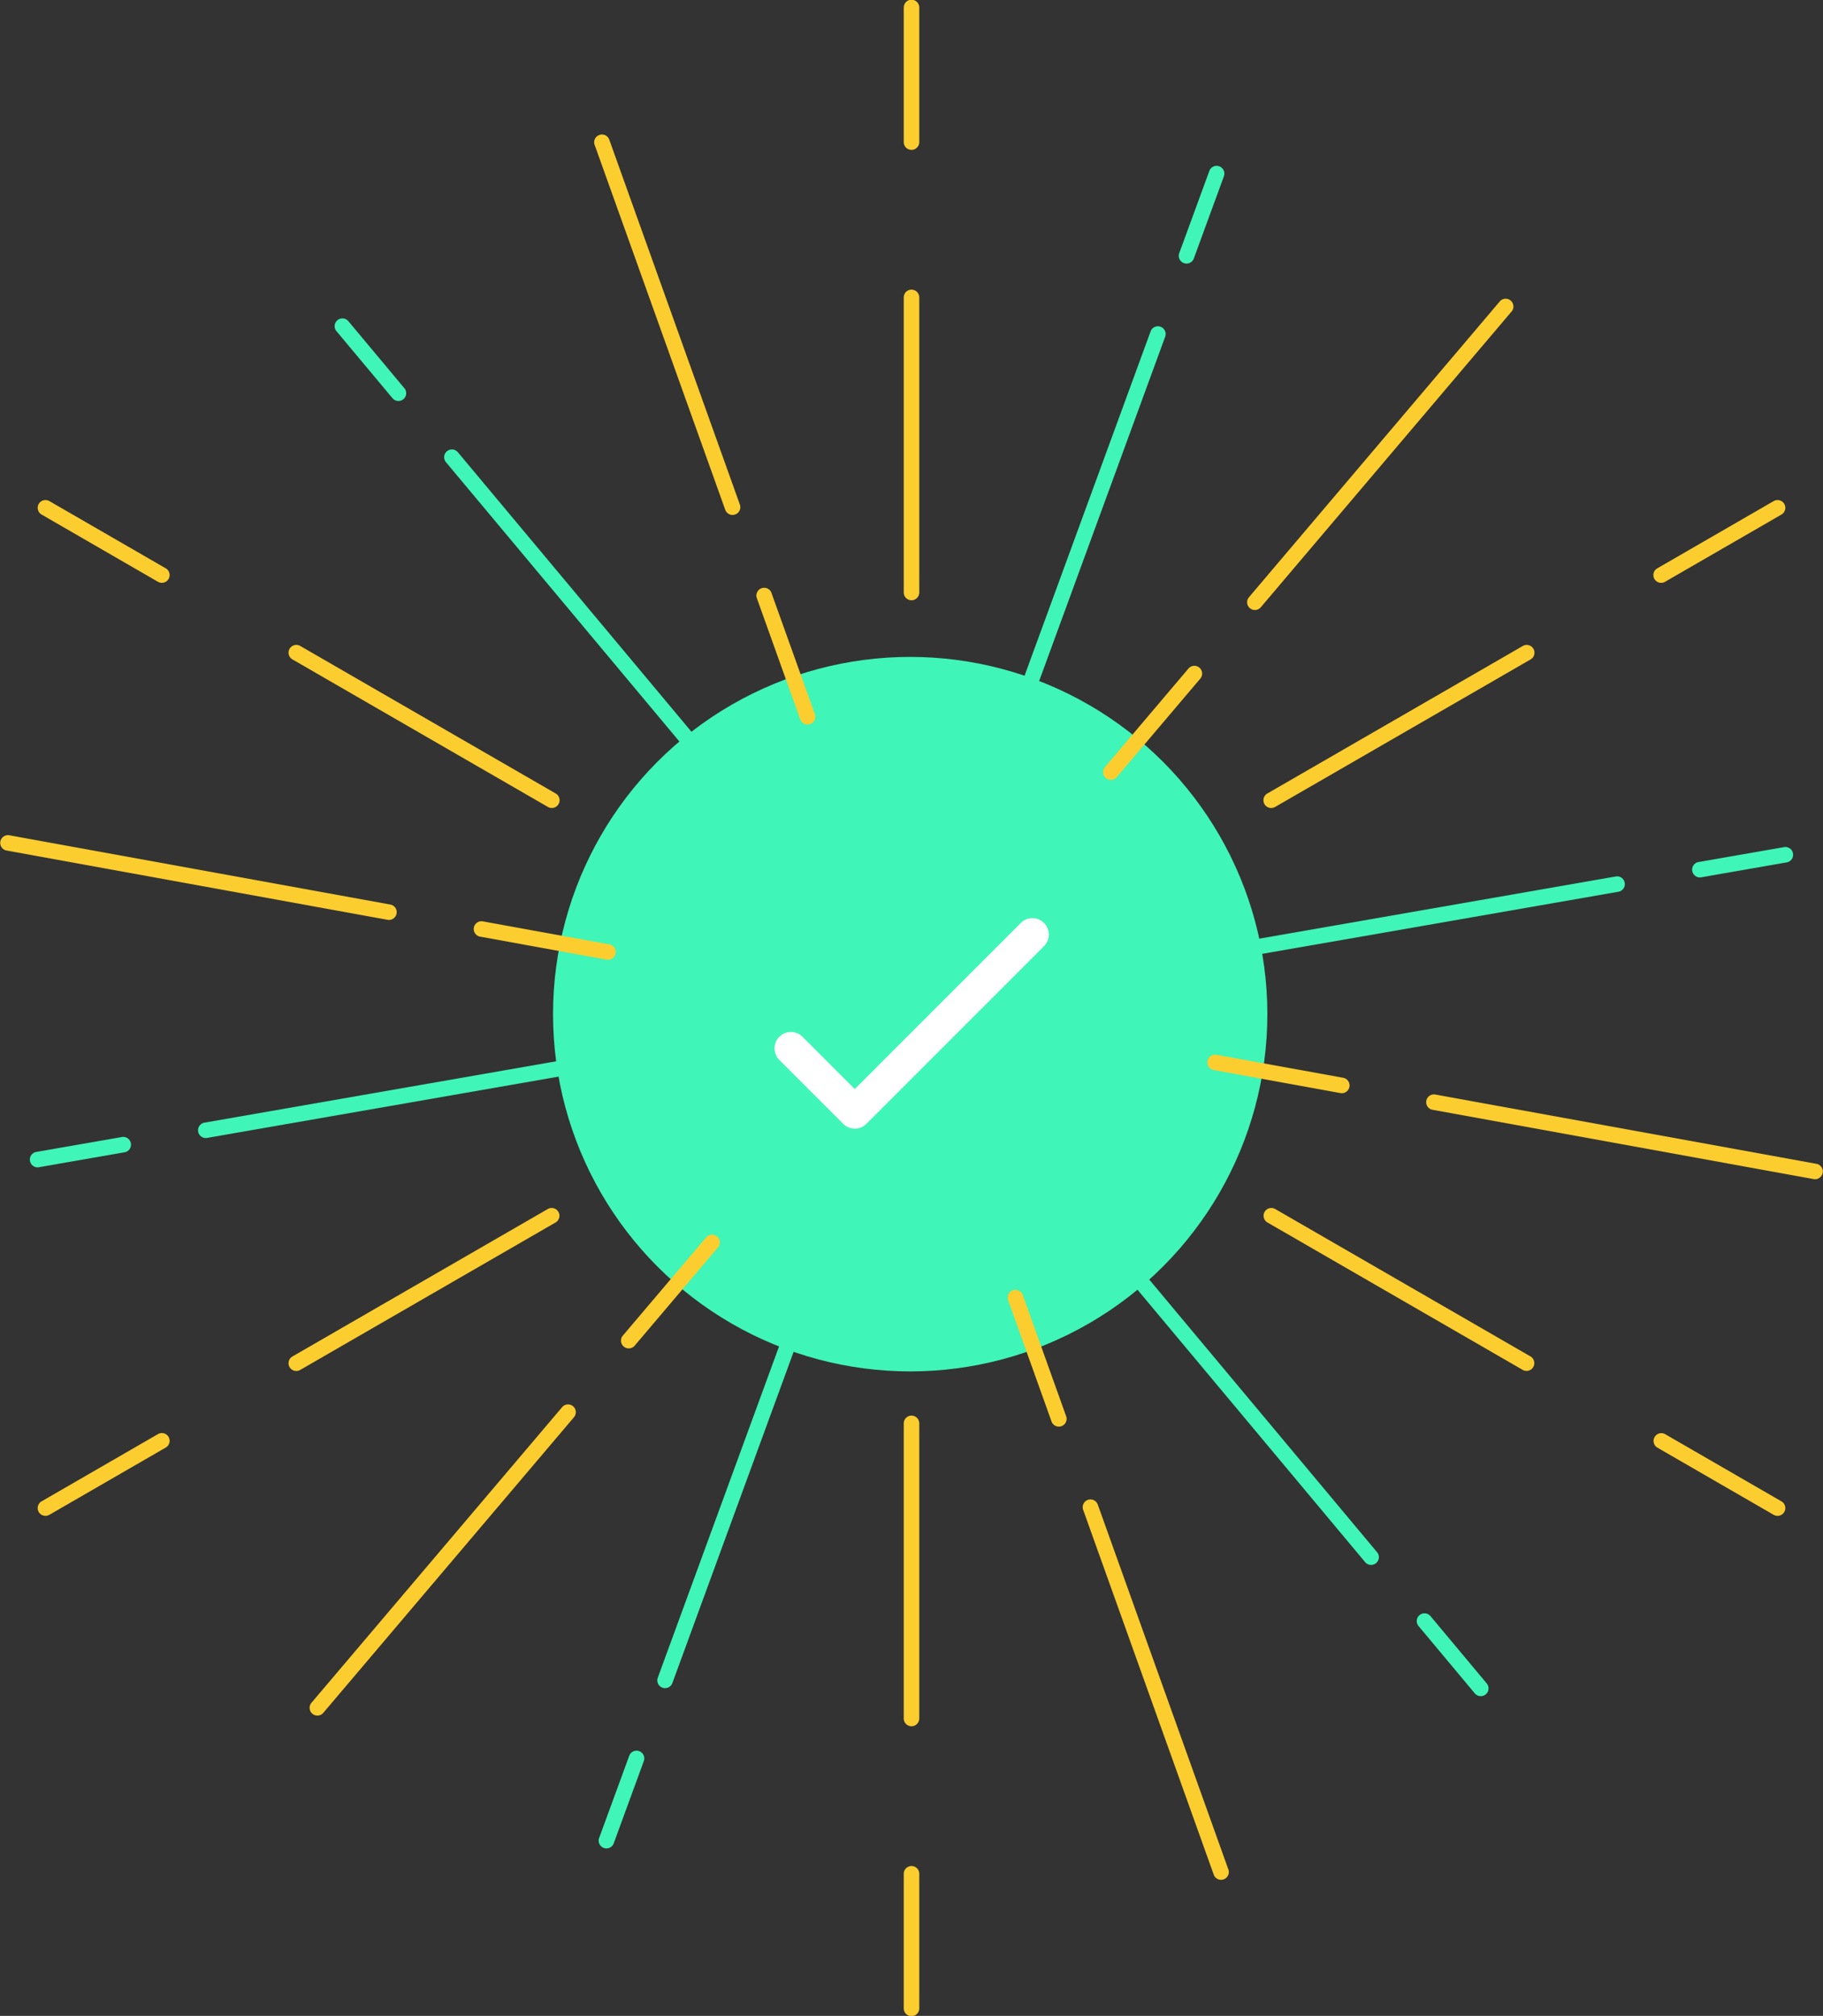 <svg xmlns="http://www.w3.org/2000/svg" width="203.117" height="224.555" viewBox="0 0 203.117 224.555">
  <rect x="0" y="0" width="203.117" height="224.555" fill="#333333" stroke="none"/>
  <g id="Group_3906" data-name="Group 3906" transform="translate(-1204 -286.998)">
    <circle id="Ellipse_3" data-name="Ellipse 3" cx="39.795" cy="39.795" r="39.795" transform="translate(1265.618 360.172)" fill="#3ff5b8"/>
    <g id="Group_3800" data-name="Group 3800" transform="translate(1204.001 286.999)">
      <g id="Group_3786" data-name="Group 3786" transform="translate(4.194 0)">
        <g id="Group_3780" data-name="Group 3780" transform="translate(96.5)">
          <path id="Path_1322" data-name="Path 1322" d="M887.645,127.377v32.87a.865.865,0,0,0,1.73,0v-32.87A.865.865,0,0,0,887.645,127.377Z" transform="translate(-887.645 -94.248)" fill="#fccd2f"/>
          <path id="Path_1323" data-name="Path 1323" d="M887.645,89.256V104.25a.865.865,0,0,0,1.73,0V89.256A.865.865,0,0,0,887.645,89.256Z" transform="translate(-887.645 -88.421)" fill="#fccd2f"/>
        </g>
        <g id="Group_3781" data-name="Group 3781" transform="translate(0 55.685)">
          <path id="Path_1324" data-name="Path 1324" d="M807.166,174.835l28.467,16.435a.865.865,0,0,0,.865-1.5l-28.466-16.435A.866.866,0,0,0,807.166,174.835Z" transform="translate(-778.778 -157.068)" fill="#fccd2f"/>
          <path id="Path_1325" data-name="Path 1325" d="M774.153,155.775l12.984,7.5a.866.866,0,0,0,.866-1.5l-12.985-7.5A.866.866,0,0,0,774.153,155.775Z" transform="translate(-773.731 -154.154)" fill="#fccd2f"/>
        </g>
        <g id="Group_3782" data-name="Group 3782" transform="translate(0 134.543)">
          <path id="Path_1326" data-name="Path 1326" d="M808.032,265.3,836.5,248.864a.866.866,0,0,0-.865-1.5L807.166,263.8A.866.866,0,0,0,808.032,265.3Z" transform="translate(-778.779 -247.243)" fill="#fccd2f"/>
          <path id="Path_1327" data-name="Path 1327" d="M775.018,285.973l12.985-7.5a.866.866,0,0,0-.866-1.5l-12.984,7.5A.866.866,0,0,0,775.018,285.973Z" transform="translate(-773.732 -251.769)" fill="#fccd2f"/>
        </g>
        <g id="Group_3783" data-name="Group 3783" transform="translate(96.5 157.718)">
          <path id="Path_1328" data-name="Path 1328" d="M889.375,308.306v-32.87a.865.865,0,0,0-1.73,0v32.87A.865.865,0,0,0,889.375,308.306Z" transform="translate(-887.645 -274.6)" fill="#fccd2f"/>
          <path id="Path_1329" data-name="Path 1329" d="M889.375,349.653V334.659a.865.865,0,0,0-1.73,0v14.993A.865.865,0,0,0,889.375,349.653Z" transform="translate(-887.645 -283.653)" fill="#fccd2f"/>
        </g>
        <g id="Group_3784" data-name="Group 3784" transform="translate(136.588 134.544)">
          <path id="Path_1330" data-name="Path 1330" d="M964.72,263.8l-28.467-16.435a.866.866,0,0,0-.865,1.5L963.855,265.3A.866.866,0,0,0,964.72,263.8Z" transform="translate(-934.967 -247.243)" fill="#fccd2f"/>
          <path id="Path_1331" data-name="Path 1331" d="M1000.528,284.474l-12.985-7.5a.866.866,0,0,0-.865,1.5l12.985,7.5A.866.866,0,0,0,1000.528,284.474Z" transform="translate(-942.807 -251.77)" fill="#fccd2f"/>
        </g>
        <g id="Group_3785" data-name="Group 3785" transform="translate(136.588 55.685)">
          <path id="Path_1332" data-name="Path 1332" d="M963.855,173.337l-28.467,16.435a.865.865,0,0,0,.865,1.5l28.467-16.435A.865.865,0,0,0,963.855,173.337Z" transform="translate(-934.967 -157.068)" fill="#fccd2f"/>
          <path id="Path_1333" data-name="Path 1333" d="M999.663,154.276l-12.985,7.5a.865.865,0,0,0,.865,1.5l12.985-7.5A.866.866,0,0,0,999.663,154.276Z" transform="translate(-942.808 -154.154)" fill="#fccd2f"/>
        </g>
      </g>
      <g id="Group_3787" data-name="Group 3787" transform="translate(0 14.966)">
        <path id="Path_1334" data-name="Path 1334" d="M851.953,263.155l9.325-10.994a.866.866,0,0,0-1.32-1.119l-9.325,10.994A.866.866,0,0,0,851.953,263.155Z" transform="translate(-781.261 -128.2)" fill="#fccd2f"/>
        <path id="Path_1335" data-name="Path 1335" d="M811,307.468l27.976-32.984a.866.866,0,0,0-1.32-1.119l-27.976,32.984A.866.866,0,0,0,811,307.468Z" transform="translate(-775.002 -131.612)" fill="#fccd2f"/>
        <path id="Path_1336" data-name="Path 1336" d="M907.838,272.133l-4.859-13.573a.866.866,0,0,0-1.629.583l4.859,13.574A.866.866,0,0,0,907.838,272.133Z" transform="translate(-789.038 -129.311)" fill="#fccd2f"/>
        <path id="Path_1337" data-name="Path 1337" d="M927.422,326.838l-14.577-40.719a.866.866,0,0,0-1.629.583l14.578,40.72A.866.866,0,0,0,927.422,326.838Z" transform="translate(-790.546 -133.524)" fill="#fccd2f"/>
        <path id="Path_1338" data-name="Path 1338" d="M942.717,229.675,928.533,227.1a.866.866,0,0,0-.309,1.7l14.184,2.579A.866.866,0,0,0,942.717,229.675Z" transform="translate(-793.05 -124.583)" fill="#fccd2f"/>
        <path id="Path_1339" data-name="Path 1339" d="M999.886,240.067l-42.553-7.735a.865.865,0,0,0-.309,1.7l42.552,7.736A.866.866,0,0,0,999.886,240.067Z" transform="translate(-797.452 -125.384)" fill="#fccd2f"/>
        <path id="Path_1340" data-name="Path 1340" d="M923.383,176.263l-9.325,10.995a.865.865,0,0,0,1.319,1.119l9.325-10.995A.865.865,0,0,0,923.383,176.263Z" transform="translate(-790.957 -116.769)" fill="#fccd2f"/>
        <path id="Path_1341" data-name="Path 1341" d="M960.967,127.982l-27.976,32.985a.865.865,0,0,0,1.319,1.118L962.286,129.1A.865.865,0,0,0,960.967,127.982Z" transform="translate(-793.851 -109.388)" fill="#fccd2f"/>
        <path id="Path_1342" data-name="Path 1342" d="M868.3,166.827l4.859,13.574a.866.866,0,0,0,1.629-.584l-4.859-13.573A.866.866,0,0,0,868.3,166.827Z" transform="translate(-783.986 -115.199)" fill="#fccd2f"/>
        <path id="Path_1343" data-name="Path 1343" d="M846.965,107.223l14.577,40.72a.866.866,0,0,0,1.629-.583l-14.577-40.72A.866.866,0,0,0,846.965,107.223Z" transform="translate(-780.724 -106.087)" fill="#fccd2f"/>
        <path id="Path_1344" data-name="Path 1344" d="M831.752,211.261l14.184,2.579a.865.865,0,0,0,.309-1.7l-14.184-2.579A.865.865,0,0,0,831.752,211.261Z" transform="translate(-778.302 -121.902)" fill="#fccd2f"/>
        <path id="Path_1345" data-name="Path 1345" d="M769.465,199.938l42.553,7.736a.866.866,0,0,0,.309-1.7l-42.553-7.735A.865.865,0,0,0,769.465,199.938Z" transform="translate(-768.781 -120.171)" fill="#fccd2f"/>
      </g>
      <g id="Group_3794" data-name="Group 3794" transform="translate(3.291 18.476)">
        <g id="Group_3788" data-name="Group 3788" transform="translate(33.971 16.971)">
          <path id="Path_1346" data-name="Path 1346" d="M827.38,148.917l28.107,33.627a.866.866,0,0,0,1.327-1.11l-28.108-33.627A.865.865,0,0,0,827.38,148.917Z" transform="translate(-814.97 -132.899)" fill="#3ff5b8" stroke="rgba(0,0,0,0)" stroke-width="1"/>
          <path id="Path_1347" data-name="Path 1347" d="M812.973,131.681l6.287,7.522a.866.866,0,0,0,1.327-1.11l-6.286-7.522A.866.866,0,0,0,812.973,131.681Z" transform="translate(-812.768 -130.264)" fill="#3ff5b8" stroke="rgba(0,0,0,0)" stroke-width="1"/>
        </g>
        <g id="Group_3789" data-name="Group 3789" transform="translate(0 99.04)">
          <path id="Path_1348" data-name="Path 1348" d="M795.783,236.389l43.176-7.528a.866.866,0,0,0-.3-1.7l-43.176,7.528A.865.865,0,0,0,795.783,236.389Z" transform="translate(-776.049 -227.142)" fill="#3ff5b8" stroke="rgba(0,0,0,0)" stroke-width="1"/>
          <path id="Path_1349" data-name="Path 1349" d="M773.652,241.3l9.658-1.684a.865.865,0,0,0-.3-1.7l-9.657,1.683A.866.866,0,0,0,773.652,241.3Z" transform="translate(-772.666 -228.787)" fill="#3ff5b8" stroke="rgba(0,0,0,0)" stroke-width="1"/>
        </g>
        <g id="Group_3790" data-name="Group 3790" transform="translate(63.395 126.715)">
          <path id="Path_1350" data-name="Path 1350" d="M856.906,302.11l15.068-41.155a.866.866,0,0,0-1.625-.6l-15.068,41.156A.866.866,0,0,0,856.906,302.11Z" transform="translate(-848.681 -259.812)" fill="#3ff5b8" stroke="rgba(0,0,0,0)" stroke-width="1"/>
          <path id="Path_1351" data-name="Path 1351" d="M849.183,328.971l3.37-9.207a.865.865,0,0,0-1.624-.595l-3.371,9.206A.866.866,0,0,0,849.183,328.971Z" transform="translate(-847.5 -268.802)" fill="#3ff5b8" stroke="rgba(0,0,0,0)" stroke-width="1"/>
        </g>
        <g id="Group_3791" data-name="Group 3791" transform="translate(120.513 120.507)">
          <path id="Path_1352" data-name="Path 1352" d="M944.566,286.418l-28.108-33.628a.866.866,0,0,0-1.327,1.11l28.108,33.627A.865.865,0,0,0,944.566,286.418Z" transform="translate(-914.926 -252.483)" fill="#3ff5b8" stroke="rgba(0,0,0,0)" stroke-width="1"/>
          <path id="Path_1353" data-name="Path 1353" d="M962.911,308.365l-6.287-7.523a.866.866,0,0,0-1.328,1.11l6.287,7.522A.865.865,0,0,0,962.911,308.365Z" transform="translate(-921.066 -259.829)" fill="#3ff5b8" stroke="rgba(0,0,0,0)" stroke-width="1"/>
        </g>
        <g id="Group_3792" data-name="Group 3792" transform="translate(132.936 75.86)">
          <path id="Path_1354" data-name="Path 1354" d="M973.455,203.653l-43.176,7.528a.866.866,0,0,0,.3,1.7l43.175-7.528A.866.866,0,0,0,973.455,203.653Z" transform="translate(-929.59 -200.369)" fill="#3ff5b8" stroke="rgba(0,0,0,0)" stroke-width="1"/>
          <path id="Path_1355" data-name="Path 1355" d="M1001.634,199.794l-9.658,1.684a.866.866,0,0,0,.3,1.7l9.658-1.684A.866.866,0,0,0,1001.634,199.794Z" transform="translate(-939.021 -199.779)" fill="#3ff5b8" stroke="rgba(0,0,0,0)" stroke-width="1"/>
        </g>
        <g id="Group_3793" data-name="Group 3793" transform="translate(109.788)">
          <path id="Path_1356" data-name="Path 1356" d="M917.392,131.873l-15.069,41.155a.866.866,0,0,0,1.625.595l15.068-41.155A.865.865,0,0,0,917.392,131.873Z" transform="translate(-902.266 -113.455)" fill="#3ff5b8" stroke="rgba(0,0,0,0)" stroke-width="1"/>
          <path id="Path_1357" data-name="Path 1357" d="M927.226,110.778l-3.371,9.206a.866.866,0,0,0,1.625.595l3.37-9.206A.865.865,0,0,0,927.226,110.778Z" transform="translate(-905.557 -110.23)" fill="#3ff5b8" stroke="rgba(0,0,0,0)" stroke-width="1"/>
        </g>
      </g>
    </g>
    <path id="Path_1465" data-name="Path 1465" d="M-101.339,141.6a1.83,1.83,0,0,1-1.293-.536l-7.114-7.114a1.83,1.83,0,0,1,0-2.586,1.827,1.827,0,0,1,2.586,0l5.821,5.821,18.5-18.5a1.827,1.827,0,0,1,2.586,0,1.827,1.827,0,0,1,0,2.586l-19.8,19.8A1.824,1.824,0,0,1-101.339,141.6Z" transform="translate(1400.577 271.121)" fill="#fff"/>
  </g>
</svg>
